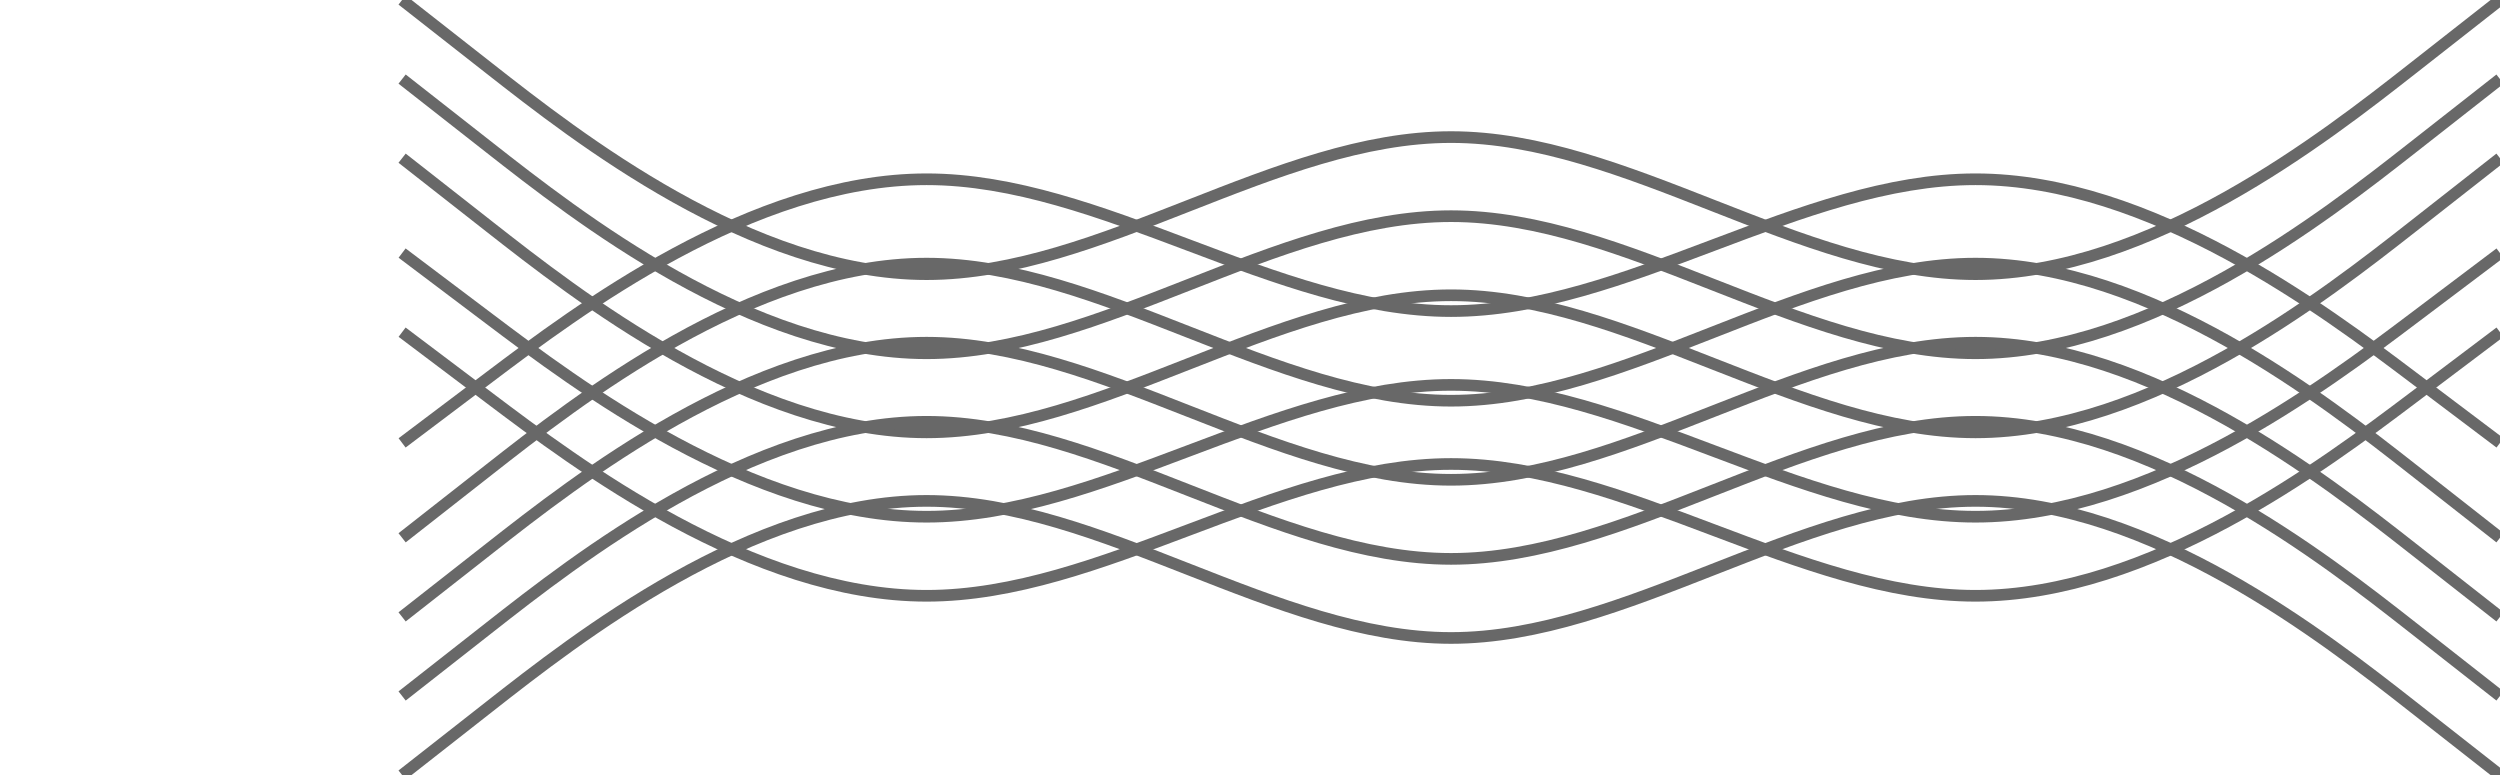 <svg width="429" height="133" viewBox="0 0 429 133" fill="none" xmlns="http://www.w3.org/2000/svg">
<g clip-path="url(#clip0_14_171)">
<path d="M69 0L84 11.762C99 23.524 129 47.047 159 47.047C189 47.047 219 23.524 249 23.524C279 23.524 309 47.047 339 47.047C369 47.047 399 23.524 414 11.762L429 0" stroke="#686868" stroke-width="2"/>
<path d="M69 76.001L84 64.692C99 53.381 129 30.762 159 30.762C189 30.762 219 53.381 249 53.381C279 53.381 309 30.762 339 30.762C369 30.762 399 53.381 414 64.692L429 76.001" stroke="#686868" stroke-width="2"/>
<path d="M69 13.572L84 25.334C99 37.096 129 60.619 159 60.619C189 60.619 219 37.096 249 37.096C279 37.096 309 60.619 339 60.619C369 60.619 399 37.096 414 25.334L429 13.572" stroke="#686868" stroke-width="2"/>
<path d="M69 92.286L84 80.524C99 68.763 129 45.239 159 45.239C189 45.239 219 68.763 249 68.763C279 68.763 309 45.239 339 45.239C369 45.239 399 68.763 414 80.524L429 92.286" stroke="#686868" stroke-width="2"/>
<path d="M69 27.144L84 38.906C99 50.667 129 74.191 159 74.191C189 74.191 219 50.667 249 50.667C279 50.667 309 74.191 339 74.191C369 74.191 399 50.667 414 38.906L429 27.144" stroke="#686868" stroke-width="2"/>
<path d="M69 105.858L84 94.096C99 82.334 129 58.809 159 58.809C189 58.809 219 82.334 249 82.334C279 82.334 309 58.809 339 58.809C369 58.809 399 82.334 414 94.096L429 105.858" stroke="#686868" stroke-width="2"/>
<path d="M69 43.429L84 54.738C99 66.047 129 88.668 159 88.668C189 88.668 219 66.047 249 66.047C279 66.047 309 88.668 339 88.668C369 88.668 399 66.047 414 54.738L429 43.429" stroke="#686868" stroke-width="2"/>
<path d="M69 119.43L84 107.666C99 95.904 129 72.381 159 72.381C189 72.381 219 95.904 249 95.904C279 95.904 309 72.381 339 72.381C369 72.381 399 95.904 414 107.666L429 119.43" stroke="#686868" stroke-width="2"/>
<path d="M69 57.001L84 68.31C99 79.619 129 102.238 159 102.238C189 102.238 219 79.619 249 79.619C279 79.619 309 102.238 339 102.238C369 102.238 399 79.619 414 68.31L429 57.001" stroke="#686868" stroke-width="2"/>
<path d="M69 133L84 121.238C99 109.476 129 85.953 159 85.953C189 85.953 219 109.476 249 109.476C279 109.476 309 85.953 339 85.953C369 85.953 399 109.476 414 121.238L429 133" stroke="#686868" stroke-width="2"/>
</g>
<defs>
<clipPath id="clip0_14_171">
<rect width="429" height="133" fill="white"/>
</clipPath>
</defs>
</svg>
